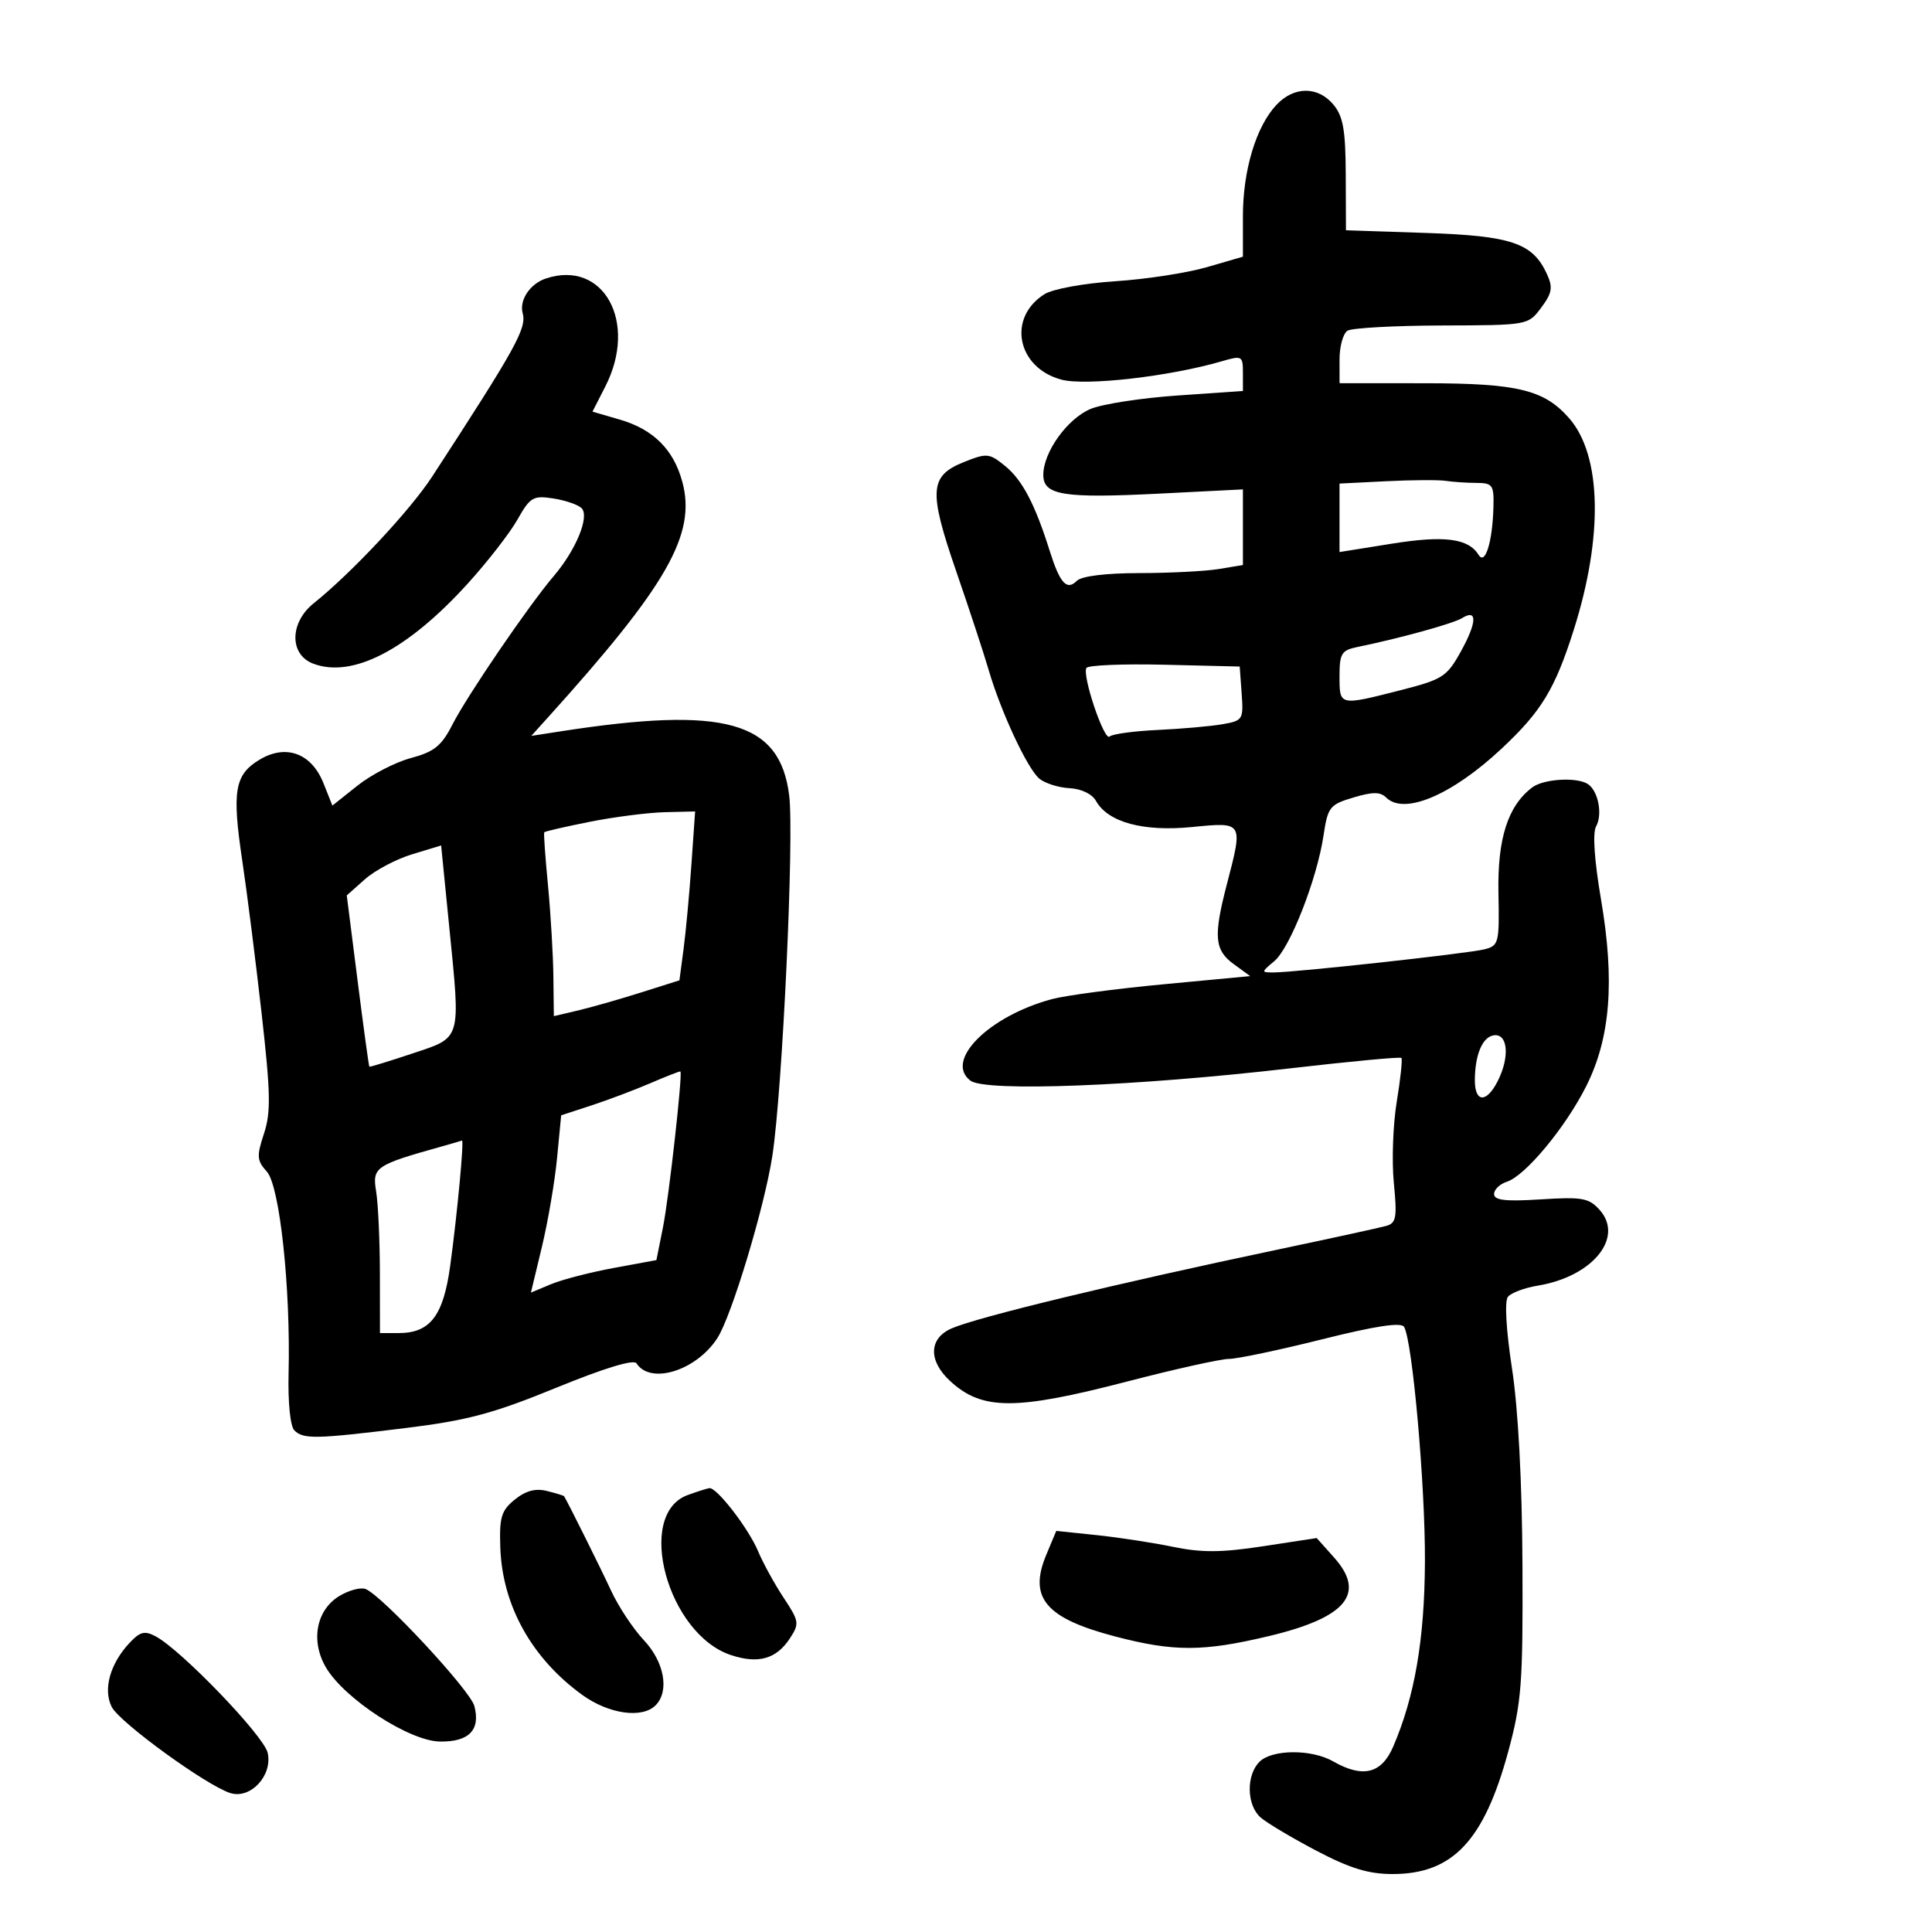 <svg xmlns="http://www.w3.org/2000/svg" width="300" height="300" viewBox="0 0 300 300" version="1.1">
	<path d="M 198.208 16.278 C 195.044 19.647, 193 26.427, 193 33.555 L 193 39.858 187.406 41.484 C 184.329 42.379, 177.916 43.364, 173.156 43.673 C 168.329 43.987, 163.485 44.870, 162.205 45.670 C 156.376 49.314, 157.898 57.088, 164.805 58.947 C 168.565 59.960, 181.626 58.463, 189.750 56.089 C 192.866 55.179, 193 55.254, 193 57.927 L 193 60.714 182.830 61.415 C 177.237 61.800, 171.172 62.737, 169.352 63.497 C 165.740 65.007, 162.010 70.201, 162.004 73.731 C 161.998 76.907, 165.098 77.404, 180.151 76.642 L 193 75.992 193 81.865 L 193 87.738 189.250 88.358 C 187.188 88.699, 181.653 88.983, 176.950 88.989 C 171.647 88.996, 167.944 89.456, 167.200 90.200 C 165.644 91.756, 164.577 90.566, 162.984 85.500 C 160.718 78.291, 158.744 74.534, 156.086 72.368 C 153.623 70.362, 153.246 70.324, 149.725 71.728 C 144.317 73.885, 144.152 76.156, 148.492 88.746 C 150.531 94.661, 152.788 101.525, 153.509 104 C 155.404 110.508, 159.533 119.367, 161.388 120.907 C 162.267 121.636, 164.376 122.303, 166.076 122.389 C 167.903 122.481, 169.582 123.288, 170.185 124.366 C 172.041 127.682, 177.507 129.170, 185.091 128.422 C 193.090 127.634, 193.047 127.562, 190.500 137.339 C 188.401 145.398, 188.584 147.530, 191.564 149.701 L 194.128 151.569 180.658 152.839 C 173.249 153.538, 165.458 154.574, 163.344 155.142 C 153.525 157.780, 146.593 164.716, 150.691 167.803 C 153.034 169.569, 176.369 168.669, 200.383 165.887 C 209.668 164.812, 217.419 164.086, 217.608 164.274 C 217.796 164.463, 217.472 167.516, 216.888 171.059 C 216.303 174.601, 216.099 180.279, 216.433 183.676 C 216.960 189.039, 216.807 189.918, 215.270 190.354 C 214.297 190.630, 206.750 192.276, 198.500 194.013 C 173.276 199.324, 151.753 204.527, 147.750 206.282 C 144.223 207.829, 144.123 211.283, 147.514 214.426 C 152.473 219.022, 157.646 219.037, 175.069 214.509 C 182.456 212.589, 189.554 211.014, 190.842 211.009 C 192.130 211.004, 198.621 209.638, 205.266 207.974 C 213.544 205.900, 217.560 205.288, 218.019 206.030 C 219.317 208.131, 221.320 230.646, 221.263 242.500 C 221.205 254.585, 219.674 263.488, 216.318 271.250 C 214.510 275.431, 211.605 276.132, 207 273.500 C 203.648 271.584, 197.521 271.622, 195.571 273.571 C 193.478 275.664, 193.574 280.318, 195.750 282.221 C 196.713 283.062, 200.605 285.382, 204.401 287.375 C 209.631 290.123, 212.499 291, 216.246 291 C 225.560 291, 230.437 285.837, 234.193 272 C 236.271 264.345, 236.491 261.463, 236.407 243 C 236.348 230.084, 235.747 218.800, 234.783 212.500 C 233.869 206.530, 233.612 202.047, 234.145 201.375 C 234.636 200.756, 236.717 199.974, 238.769 199.637 C 247.303 198.236, 252.254 192.156, 248.369 187.848 C 246.718 186.018, 245.652 185.830, 239.250 186.238 C 233.779 186.586, 232 186.385, 232 185.417 C 232 184.712, 232.884 183.854, 233.964 183.511 C 236.833 182.601, 243.077 175.089, 246.305 168.666 C 250.069 161.175, 250.767 152.351, 248.601 139.647 C 247.565 133.565, 247.280 129.322, 247.841 128.319 C 248.875 126.472, 248.181 122.841, 246.588 121.765 C 244.894 120.621, 239.673 120.932, 237.904 122.282 C 234.129 125.162, 232.512 130.233, 232.678 138.662 C 232.833 146.471, 232.738 146.849, 230.473 147.417 C 227.918 148.059, 201.079 151, 197.782 151 C 195.811 151, 195.812 150.972, 197.871 149.250 C 200.315 147.206, 204.498 136.532, 205.516 129.739 C 206.180 125.312, 206.474 124.938, 210.145 123.839 C 213.133 122.943, 214.342 122.942, 215.232 123.832 C 218.015 126.615, 225.432 123.482, 233.149 116.264 C 239.352 110.462, 241.449 107.014, 244.367 97.819 C 248.968 83.323, 248.704 70.734, 243.679 64.969 C 239.801 60.520, 235.689 59.519, 221.253 59.509 L 208.006 59.500 208.003 55.809 C 208.001 53.779, 208.560 51.772, 209.244 51.349 C 209.928 50.927, 216.515 50.563, 223.883 50.540 C 237.277 50.500, 237.279 50.500, 239.313 47.779 C 241.004 45.517, 241.157 44.640, 240.219 42.582 C 238.008 37.728, 234.734 36.615, 221.356 36.170 L 209 35.759 208.967 27.129 C 208.940 20.187, 208.566 18.060, 207.056 16.250 C 204.650 13.365, 200.934 13.377, 198.208 16.278 M 84.758 43.247 C 82.295 44.068, 80.607 46.604, 81.164 48.646 C 81.799 50.979, 80.128 53.995, 67.110 74 C 63.716 79.217, 54.622 88.943, 48.715 93.674 C 44.962 96.680, 44.914 101.637, 48.623 103.047 C 54.708 105.360, 63.242 100.949, 72.600 90.653 C 75.676 87.269, 79.162 82.784, 80.346 80.686 C 82.320 77.191, 82.785 76.916, 85.914 77.400 C 87.791 77.690, 89.769 78.369, 90.308 78.908 C 91.583 80.183, 89.450 85.389, 85.991 89.446 C 82.085 94.026, 72.548 108.005, 70.234 112.541 C 68.560 115.823, 67.419 116.741, 63.814 117.705 C 61.402 118.350, 57.671 120.275, 55.521 121.983 L 51.613 125.089 50.228 121.615 C 48.360 116.932, 44.374 115.486, 40.249 117.995 C 36.431 120.317, 36.005 122.860, 37.624 133.679 C 38.350 138.531, 39.696 149.159, 40.616 157.298 C 42.022 169.743, 42.081 172.724, 40.985 176.044 C 39.831 179.544, 39.882 180.212, 41.438 181.932 C 43.434 184.137, 45.139 199.976, 44.811 213.260 C 44.700 217.786, 45.074 221.474, 45.709 222.109 C 47.105 223.505, 49.026 223.464, 63.039 221.738 C 72.583 220.563, 76.618 219.482, 86.374 215.487 C 93.821 212.439, 98.416 211.040, 98.835 211.694 C 100.992 215.056, 108.108 212.846, 111.381 207.798 C 113.594 204.386, 118.691 187.510, 119.928 179.500 C 121.497 169.340, 123.341 129.882, 122.544 123.506 C 121.103 111.974, 112.600 109.597, 87 113.570 L 82.500 114.268 85.103 111.384 C 103.643 90.843, 108.142 82.954, 105.951 74.819 C 104.602 69.810, 101.449 66.669, 96.250 65.156 L 92 63.920 94 60 C 99.093 50.017, 93.711 40.263, 84.758 43.247 M 215.250 74.724 L 208 75.088 208 80.405 L 208 85.723 216.103 84.425 C 224.307 83.112, 228.012 83.593, 229.610 86.178 C 230.620 87.812, 231.758 84.121, 231.900 78.750 C 231.992 75.305, 231.777 74.999, 229.250 74.986 C 227.738 74.979, 225.600 74.835, 224.500 74.667 C 223.400 74.499, 219.238 74.524, 215.250 74.724 M 227.020 95.983 C 225.660 96.828, 217.400 99.107, 210.750 100.473 C 208.305 100.975, 208 101.480, 208 105.019 C 208 109.625, 207.931 109.609, 217.500 107.169 C 224.003 105.511, 224.666 105.085, 226.830 101.182 C 229.356 96.628, 229.434 94.484, 227.020 95.983 M 168.698 103.719 C 168.006 104.897, 171.482 115.185, 172.296 114.371 C 172.685 113.982, 176.039 113.522, 179.751 113.349 C 183.463 113.176, 187.987 112.776, 189.805 112.461 C 192.992 111.909, 193.099 111.740, 192.805 107.694 L 192.500 103.500 180.828 103.219 C 174.409 103.064, 168.950 103.289, 168.698 103.719 M 91.595 127.606 C 87.797 128.360, 84.607 129.095, 84.507 129.239 C 84.407 129.382, 84.670 133.100, 85.092 137.500 C 85.513 141.900, 85.890 148.265, 85.929 151.644 L 86 157.787 89.750 156.905 C 91.813 156.419, 96.200 155.168, 99.500 154.125 L 105.500 152.227 106.144 147.364 C 106.498 144.689, 107.046 138.787, 107.362 134.250 L 107.937 126 103.219 126.117 C 100.623 126.181, 95.393 126.851, 91.595 127.606 M 64 132.650 C 61.525 133.400, 58.228 135.144, 56.673 136.525 L 53.846 139.037 55.525 152.268 C 56.448 159.546, 57.270 165.560, 57.352 165.633 C 57.433 165.706, 60.425 164.791, 64 163.598 C 71.739 161.018, 71.532 161.729, 69.755 143.893 L 68.500 131.285 64 132.650 M 231.853 160.780 C 230.157 161.117, 229.038 163.842, 229.014 167.691 C 228.992 171.191, 230.777 171.331, 232.517 167.966 C 234.504 164.126, 234.152 160.324, 231.853 160.780 M 101.038 168.177 C 98.584 169.233, 94.453 170.793, 91.858 171.641 L 87.139 173.185 86.498 179.842 C 86.145 183.504, 85.088 189.698, 84.148 193.607 L 82.440 200.714 85.556 199.412 C 87.270 198.696, 91.655 197.560, 95.300 196.889 L 101.927 195.668 102.945 190.584 C 103.866 185.986, 106.027 166.673, 105.654 166.378 C 105.569 166.311, 103.492 167.120, 101.038 168.177 M 68.500 178.046 C 58.262 180.916, 57.789 181.242, 58.405 185 C 58.720 186.925, 58.983 192.662, 58.989 197.750 L 59 207 61.889 207 C 66.804 207, 68.849 204.325, 69.915 196.500 C 70.999 188.544, 72.086 176.949, 71.735 177.102 C 71.606 177.159, 70.150 177.583, 68.500 178.046 M 79.937 232.853 C 77.838 234.556, 77.526 235.587, 77.687 240.297 C 77.995 249.286, 82.553 257.488, 90.400 263.174 C 94.516 266.157, 99.703 266.897, 101.800 264.800 C 103.982 262.618, 103.164 258.066, 99.986 254.696 C 98.328 252.938, 96.035 249.475, 94.890 247 C 93.310 243.586, 88.374 233.661, 87.595 232.331 C 87.540 232.238, 86.343 231.873, 84.935 231.520 C 83.151 231.072, 81.634 231.477, 79.937 232.853 M 106.776 232.153 C 98.605 235.141, 103.652 253.750, 113.517 257.006 C 117.755 258.404, 120.555 257.609, 122.651 254.411 C 124.157 252.111, 124.102 251.753, 121.685 248.100 C 120.275 245.969, 118.487 242.713, 117.712 240.863 C 116.237 237.342, 111.298 230.943, 110.161 231.079 C 109.797 231.122, 108.274 231.606, 106.776 232.153 M 162.464 241.432 C 159.679 248.098, 162.347 251.270, 173.119 254.098 C 182.266 256.499, 186.825 256.489, 197.058 254.045 C 209.068 251.177, 212.156 247.445, 207.152 241.845 L 204.456 238.827 196.153 240.098 C 189.671 241.090, 186.601 241.111, 182.159 240.194 C 179.029 239.547, 173.666 238.725, 170.242 238.368 L 164.016 237.717 162.464 241.432 M 52.687 247.833 C 49.091 250.015, 48.196 254.831, 50.624 258.940 C 53.498 263.805, 63.536 270.336, 68.278 270.425 C 72.811 270.511, 74.644 268.630, 73.657 264.905 C 73.008 262.455, 59.295 247.711, 56.762 246.739 C 55.997 246.445, 54.163 246.937, 52.687 247.833 M 20.099 255.124 C 17.083 258.361, 15.981 262.333, 17.346 265.047 C 18.551 267.445, 32.033 277.241, 35.753 278.422 C 38.904 279.422, 42.371 275.686, 41.560 272.163 C 40.951 269.517, 28.168 256.231, 24.176 254.094 C 22.462 253.177, 21.744 253.359, 20.099 255.124" stroke="none" fill="black" fill-rule="evenodd"/>
</svg>